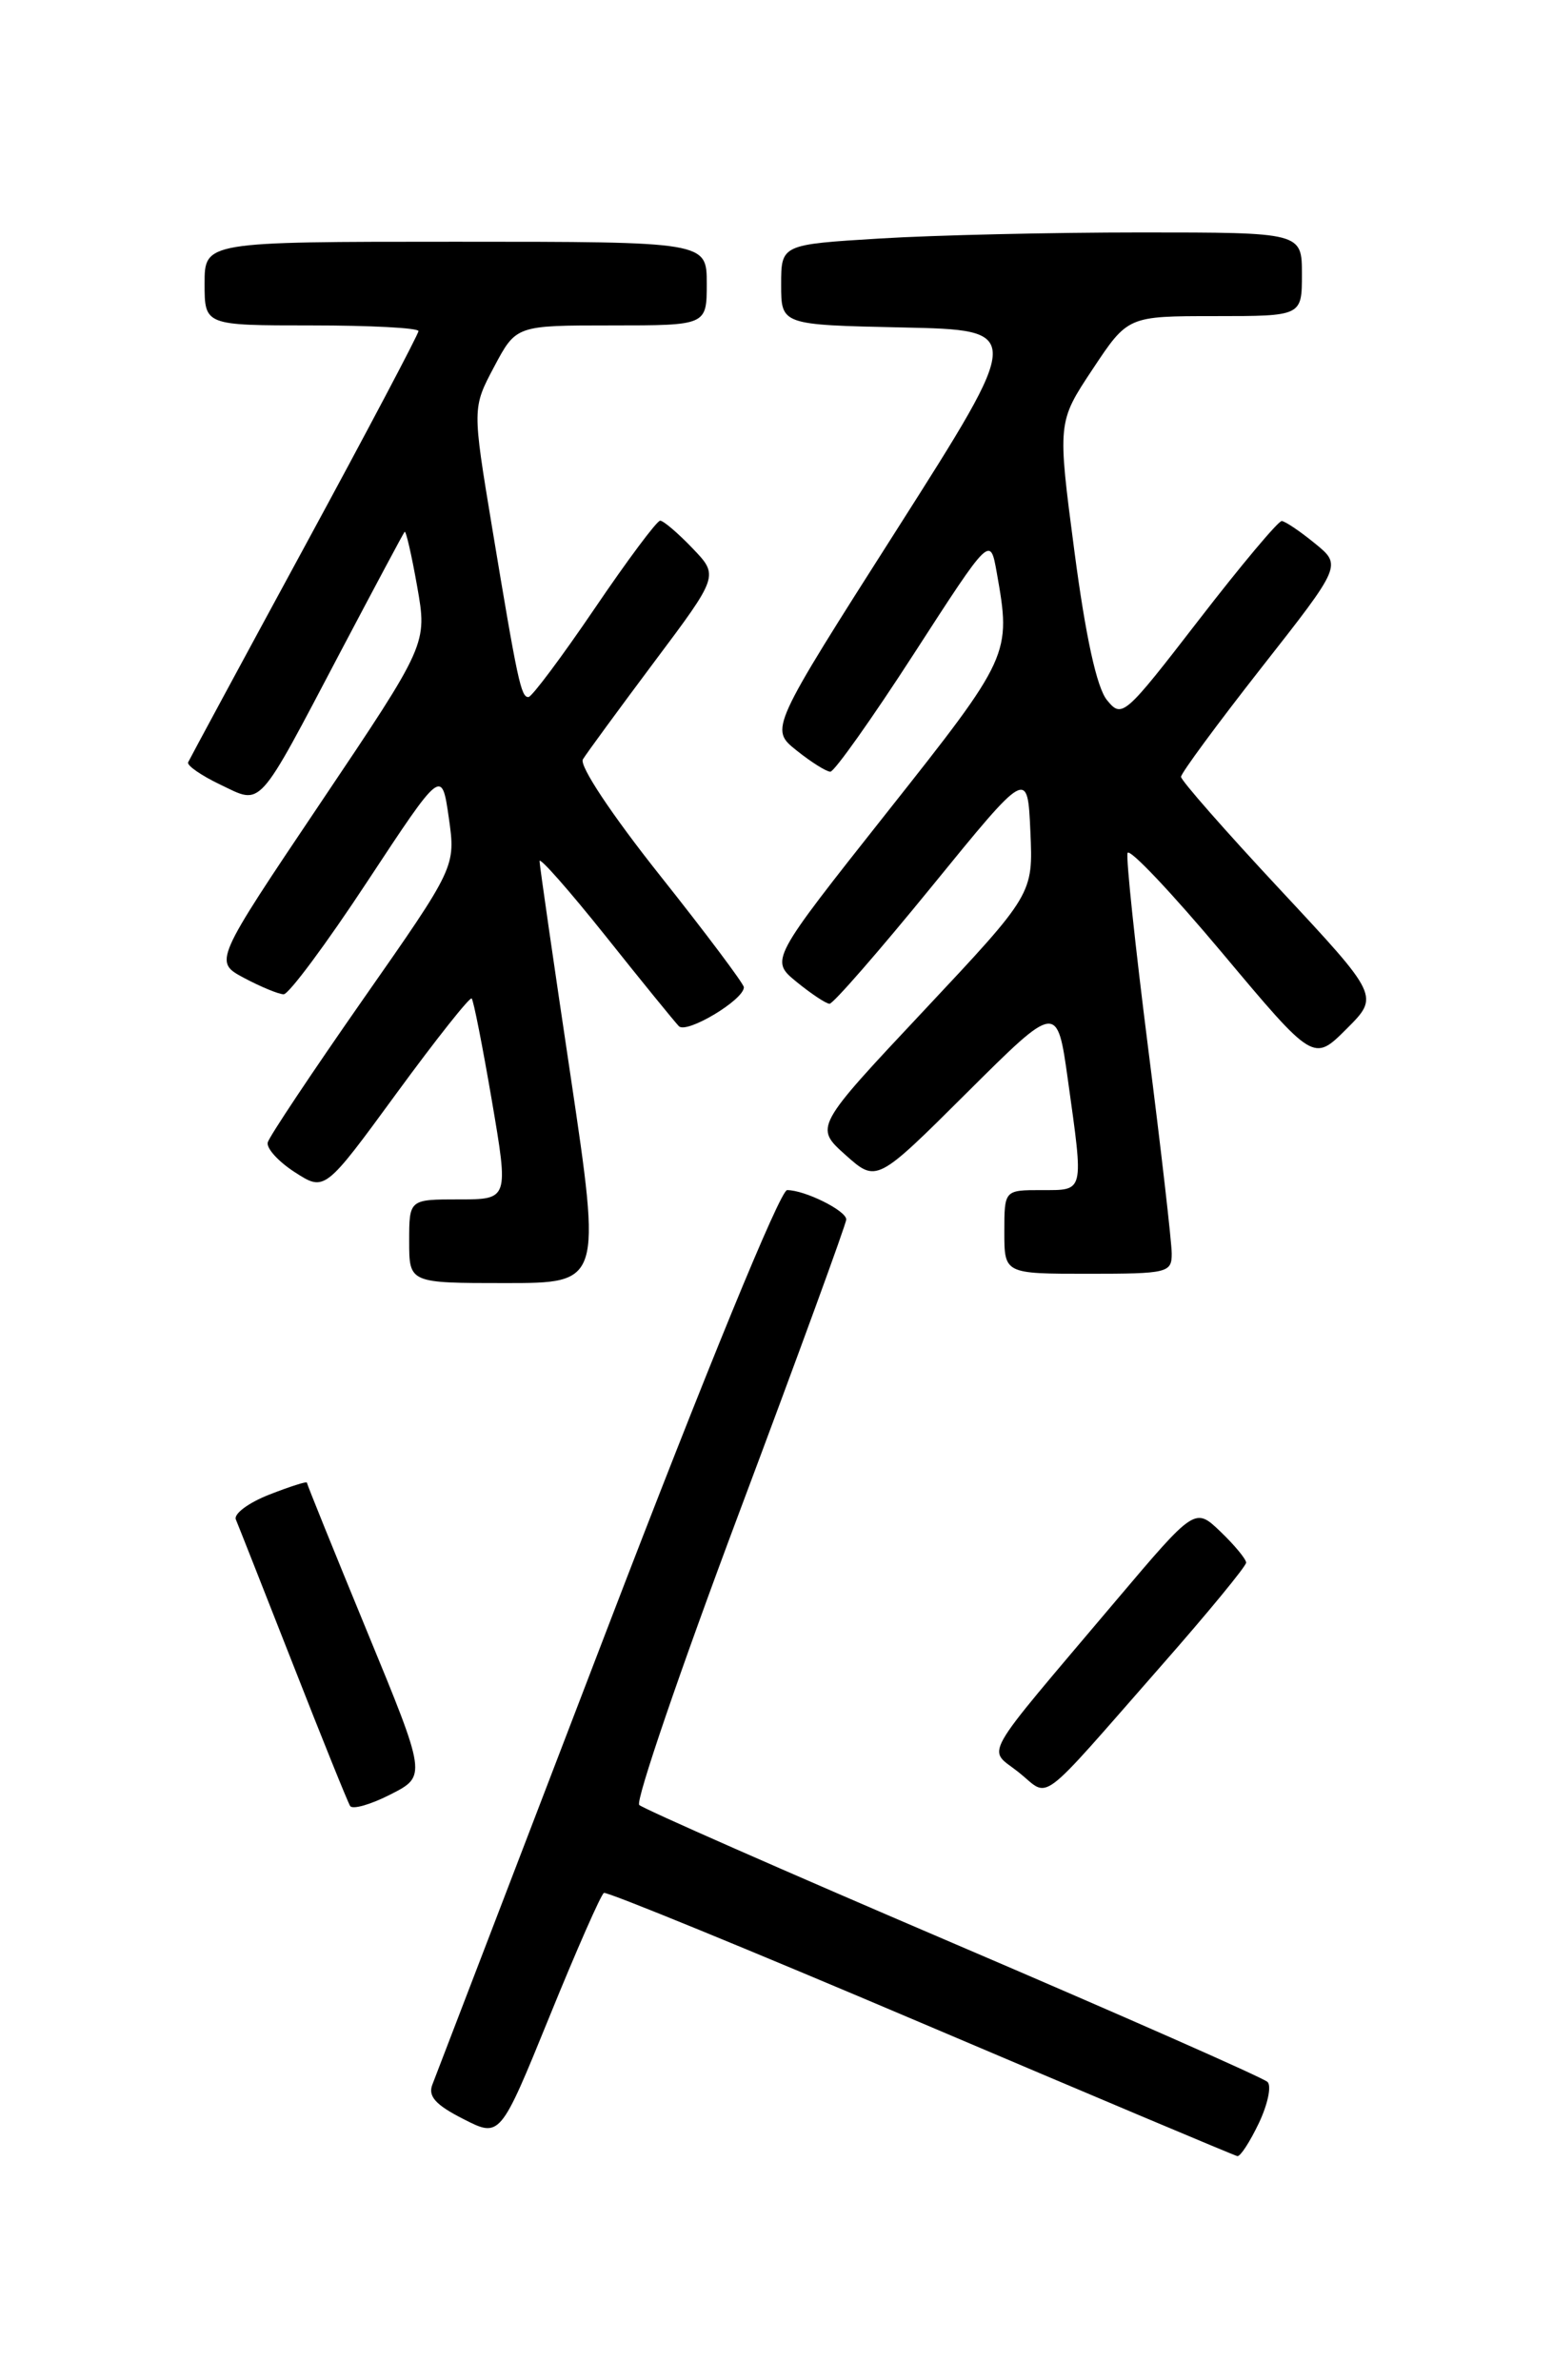 <?xml version="1.0" encoding="UTF-8" standalone="no"?>
<!DOCTYPE svg PUBLIC "-//W3C//DTD SVG 1.1//EN" "http://www.w3.org/Graphics/SVG/1.1/DTD/svg11.dtd" >
<svg xmlns="http://www.w3.org/2000/svg" xmlns:xlink="http://www.w3.org/1999/xlink" version="1.1" viewBox="0 0 167 256">
 <g >
 <path fill="currentColor"
d=" M 135.37 228.35 C 136.32 226.35 136.75 224.35 136.30 223.92 C 135.86 223.48 120.65 216.77 102.50 209.00 C 84.35 201.23 69.16 194.54 68.74 194.13 C 68.32 193.71 73.16 179.56 79.49 162.68 C 85.82 145.80 91.00 131.62 91.00 131.16 C 91.00 130.21 86.55 128.00 84.64 128.00 C 83.90 128.00 75.93 147.43 65.27 175.25 C 55.31 201.24 46.86 223.26 46.50 224.19 C 46.00 225.45 46.82 226.38 49.81 227.90 C 53.78 229.93 53.78 229.93 59.08 216.91 C 61.99 209.75 64.63 203.75 64.94 203.59 C 65.25 203.42 80.57 209.70 99.00 217.54 C 117.43 225.38 132.75 231.84 133.06 231.90 C 133.38 231.95 134.41 230.36 135.37 228.35 Z  M 39.44 175.39 C 35.90 166.79 33.00 159.62 33.00 159.46 C 33.00 159.30 31.18 159.88 28.96 160.75 C 26.73 161.62 25.12 162.82 25.36 163.42 C 25.61 164.01 28.37 171.02 31.50 178.99 C 34.62 186.96 37.39 193.82 37.65 194.24 C 37.90 194.65 39.86 194.09 41.99 193.00 C 45.88 191.02 45.88 191.02 39.44 175.39 Z  M 124.90 179.13 C 129.91 173.43 134.00 168.45 134.00 168.07 C 134.00 167.69 132.76 166.19 131.25 164.74 C 128.50 162.11 128.50 162.11 120.00 172.16 C 105.12 189.78 106.17 187.92 109.56 190.63 C 112.98 193.36 111.32 194.61 124.90 179.13 Z  M 61.36 115.75 C 59.53 103.51 58.03 93.11 58.02 92.62 C 58.01 92.14 61.18 95.74 65.08 100.62 C 68.97 105.51 72.54 109.89 73.00 110.37 C 73.83 111.23 80.01 107.53 79.99 106.18 C 79.98 105.81 75.93 100.40 70.98 94.17 C 65.74 87.57 62.28 82.35 62.68 81.67 C 63.07 81.03 66.52 76.32 70.34 71.21 C 77.30 61.92 77.30 61.92 74.46 58.96 C 72.90 57.33 71.34 56.00 70.99 56.00 C 70.64 56.00 67.46 60.26 63.93 65.47 C 60.39 70.68 57.20 74.95 56.83 74.97 C 56.03 75.01 55.67 73.34 52.91 56.69 C 50.79 43.87 50.79 43.87 53.14 39.44 C 55.50 35.00 55.50 35.00 65.75 35.00 C 76.00 35.00 76.00 35.00 76.00 30.50 C 76.00 26.00 76.00 26.00 49.00 26.00 C 22.00 26.00 22.00 26.00 22.00 30.50 C 22.00 35.00 22.00 35.00 33.50 35.00 C 39.83 35.00 45.00 35.27 45.00 35.61 C 45.00 35.94 39.49 46.38 32.75 58.80 C 26.01 71.22 20.38 81.66 20.23 81.99 C 20.08 82.33 21.64 83.41 23.69 84.39 C 28.24 86.56 27.55 87.33 36.67 70.00 C 40.30 63.12 43.37 57.36 43.51 57.20 C 43.65 57.03 44.26 59.68 44.86 63.08 C 45.95 69.26 45.95 69.26 34.47 86.35 C 22.99 103.44 22.99 103.44 26.24 105.18 C 28.03 106.13 29.95 106.93 30.50 106.94 C 31.05 106.95 35.10 101.50 39.50 94.81 C 47.50 82.67 47.50 82.67 48.26 87.94 C 49.01 93.22 49.01 93.22 39.05 107.47 C 33.57 115.32 28.96 122.24 28.79 122.87 C 28.63 123.50 29.94 124.94 31.71 126.08 C 34.92 128.15 34.92 128.15 42.64 117.59 C 46.89 111.78 50.53 107.19 50.72 107.39 C 50.92 107.58 51.89 112.53 52.89 118.37 C 54.70 129.00 54.70 129.00 49.35 129.00 C 44.00 129.00 44.00 129.00 44.00 133.50 C 44.00 138.00 44.00 138.00 54.34 138.00 C 64.67 138.00 64.67 138.00 61.36 115.75 Z  M 126.00 134.84 C 126.00 133.65 124.86 123.69 123.46 112.70 C 122.07 101.72 121.07 92.28 121.25 91.74 C 121.44 91.19 126.01 96.03 131.42 102.48 C 141.25 114.21 141.25 114.21 144.79 110.67 C 148.33 107.14 148.33 107.14 137.67 95.70 C 131.80 89.41 127.00 83.94 127.00 83.55 C 127.00 83.16 130.89 77.88 135.64 71.82 C 144.29 60.80 144.29 60.80 141.39 58.44 C 139.80 57.14 138.20 56.06 137.83 56.04 C 137.46 56.02 133.45 60.80 128.92 66.67 C 120.89 77.07 120.65 77.28 119.03 75.29 C 117.94 73.94 116.75 68.52 115.54 59.33 C 113.71 45.41 113.71 45.41 117.50 39.70 C 121.28 34.00 121.28 34.00 130.64 34.00 C 140.00 34.00 140.00 34.00 140.00 29.50 C 140.00 25.00 140.00 25.00 122.66 25.00 C 113.12 25.00 100.52 25.29 94.66 25.65 C 84.00 26.30 84.00 26.30 84.00 30.62 C 84.00 34.94 84.00 34.94 97.05 35.22 C 110.09 35.50 110.09 35.50 96.44 56.96 C 82.78 78.41 82.78 78.41 85.64 80.70 C 87.21 81.96 88.85 82.99 89.29 83.00 C 89.72 83.00 93.77 77.29 98.28 70.31 C 106.48 57.62 106.48 57.62 107.18 61.56 C 108.75 70.40 108.68 70.57 95.37 87.39 C 82.81 103.27 82.81 103.27 85.65 105.60 C 87.22 106.88 88.81 107.94 89.20 107.96 C 89.58 107.98 94.53 102.30 100.20 95.34 C 110.50 82.69 110.50 82.69 110.80 89.43 C 111.10 96.16 111.10 96.16 99.34 108.70 C 87.58 121.23 87.58 121.23 90.92 124.22 C 94.26 127.20 94.26 127.20 103.97 117.53 C 113.68 107.86 113.68 107.86 114.84 116.18 C 116.54 128.38 116.64 128.00 112.00 128.00 C 108.00 128.00 108.00 128.00 108.00 132.50 C 108.00 137.00 108.00 137.00 117.00 137.00 C 125.56 137.00 126.00 136.89 126.00 134.84 Z "/>
</g>
</svg>